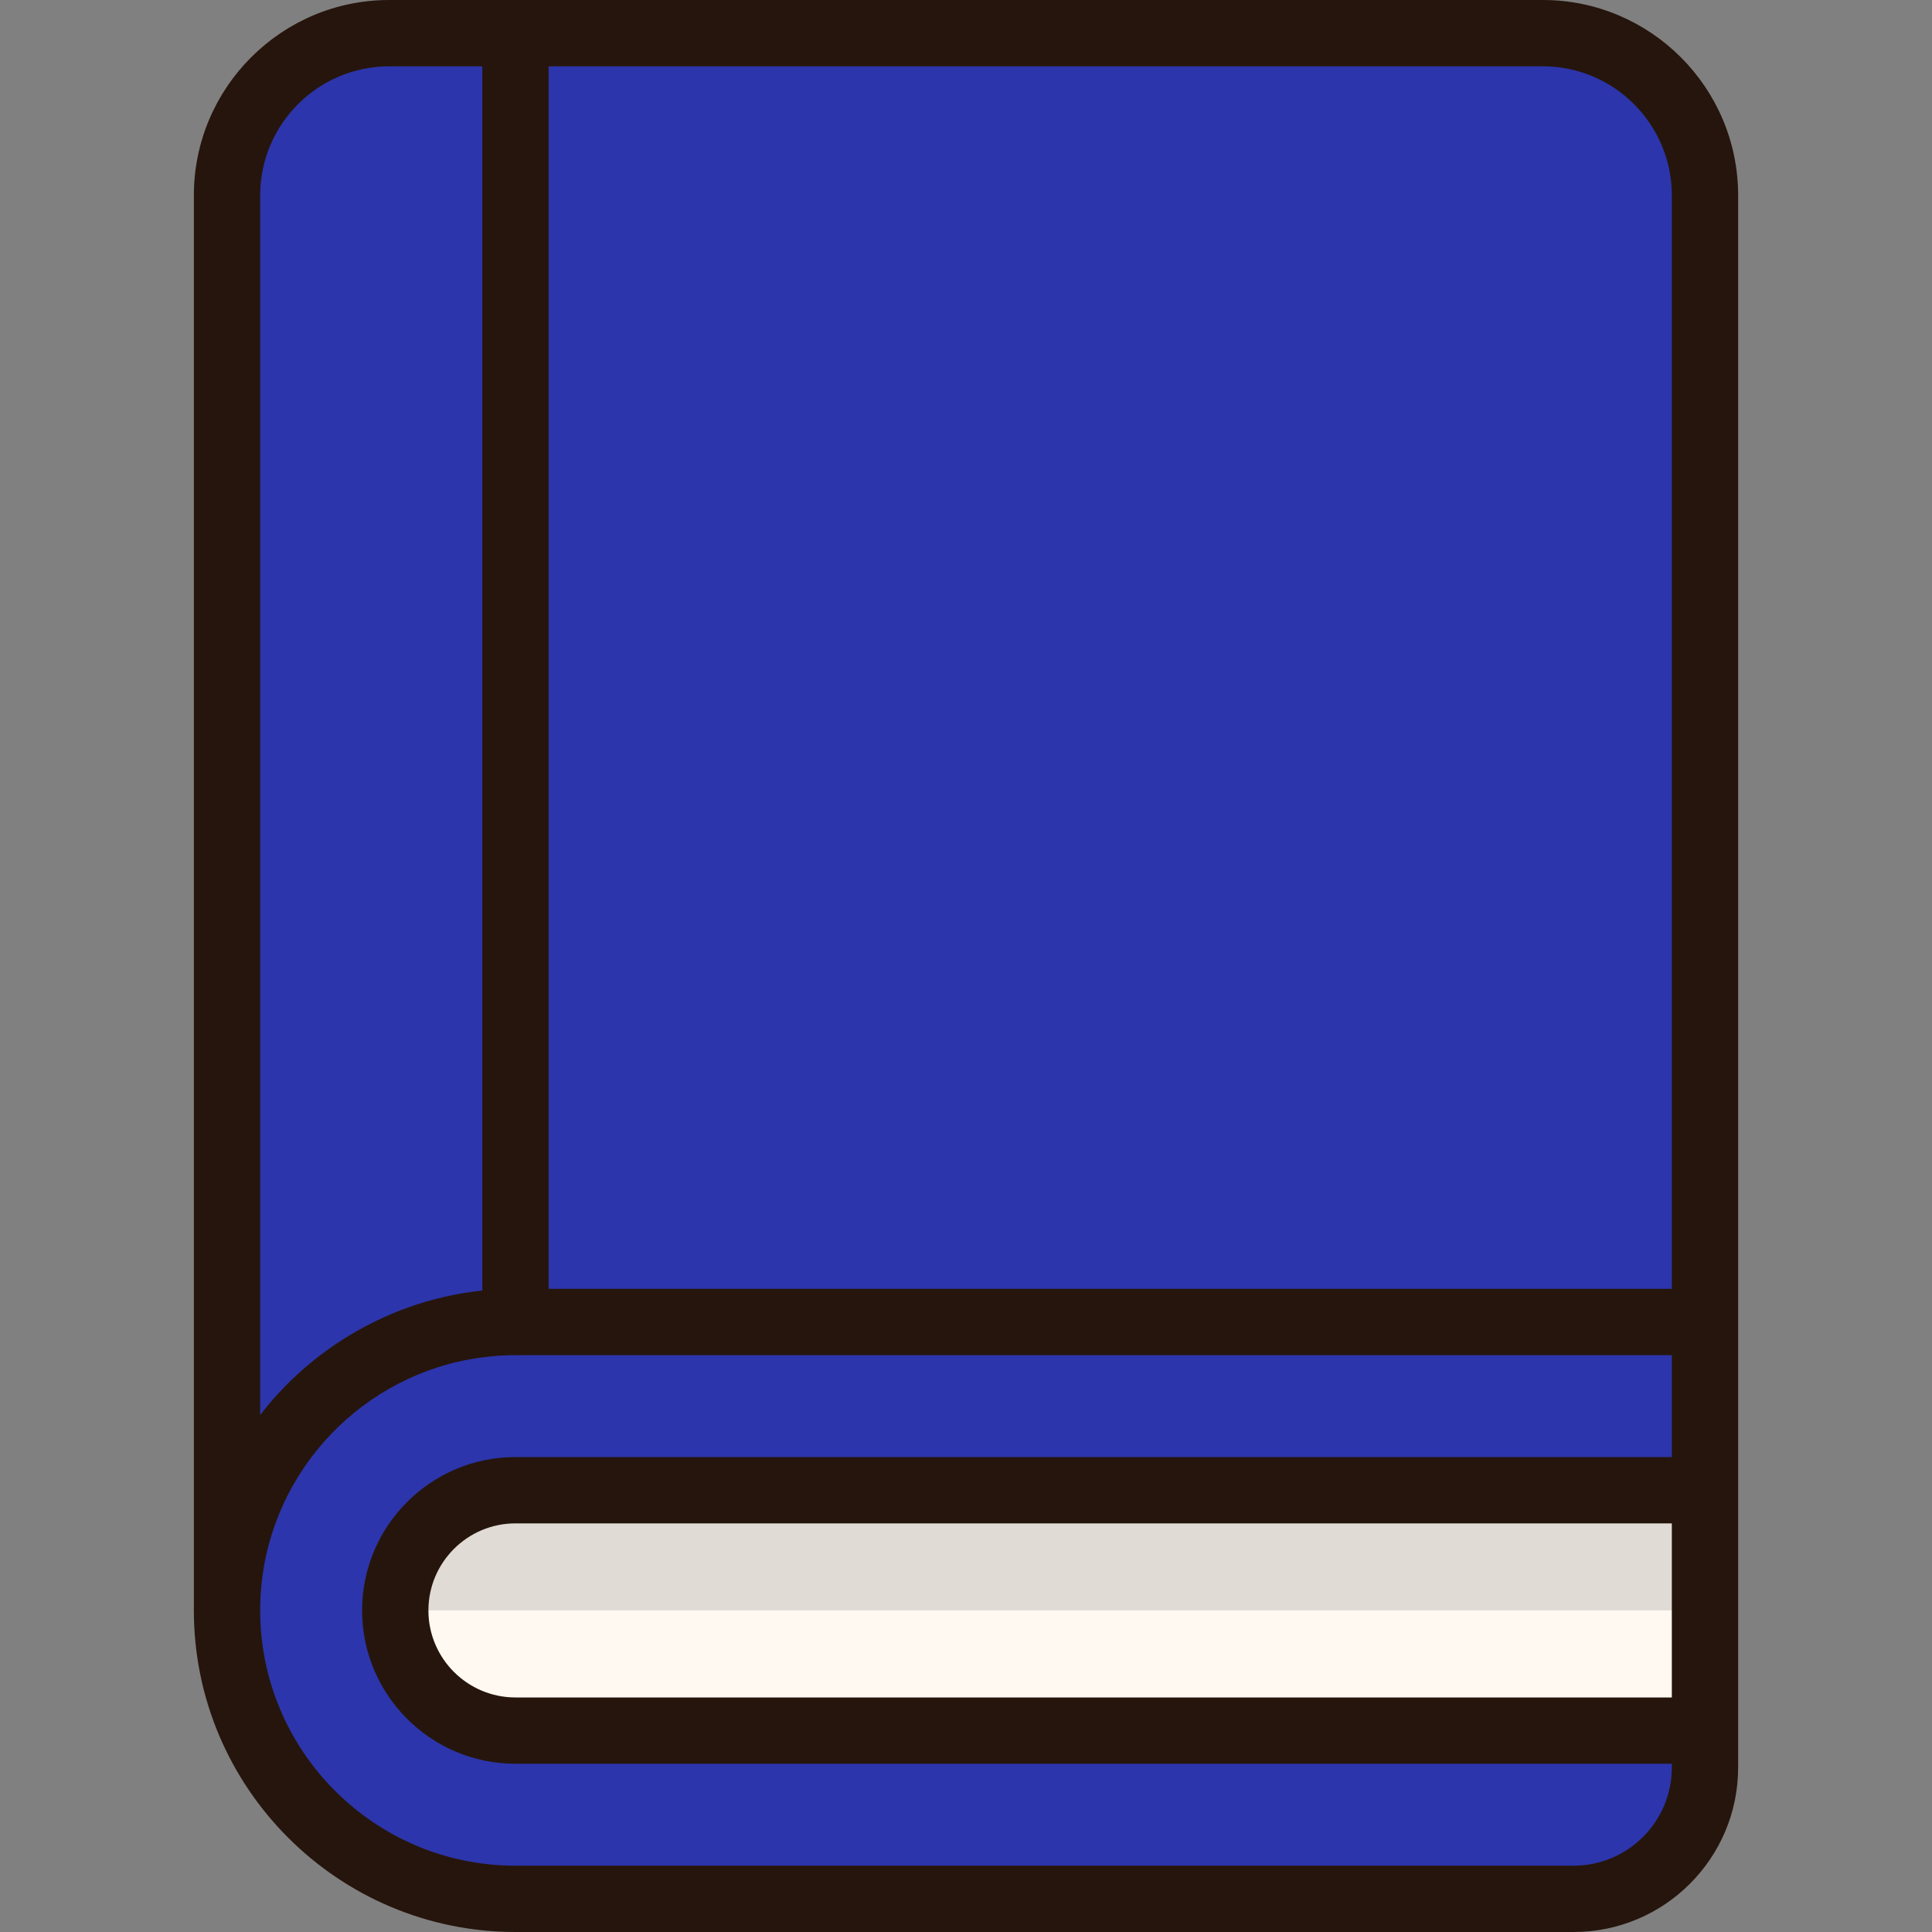 <?xml version="1.0" encoding="iso-8859-1"?>
<!-- Generator: Adobe Illustrator 19.0.0, SVG Export Plug-In . SVG Version: 6.00 Build 0)  -->
<svg version="1.1" id="Layer_1" xmlns="http://www.w3.org/2000/svg" xmlns:xlink="http://www.w3.org/1999/xlink" x="0px" y="0px"
	 viewBox="0 0 512 512" style="enable-background:new 0 0 512 512;" xml:space="preserve">
<rect x="0" y="0" width="512" height="512" fill="#808080" stroke="none"/>
<path style="fill:#2c35ab;" d="M408.851,8.786H103.149c-23.741,0-42.988,19.247-42.988,42.988v375.002h391.678V51.774
	C451.839,28.032,432.592,8.786,408.851,8.786z"/>
<path style="fill:#2c35ab;" d="M136.599,8.786h-33.45c-23.741,0-42.988,19.247-42.988,42.988v375.002H136.6V8.786H136.599z"/>
<path style="fill:#2c35ab;" d="M136.599,350.337c-42.216,0-76.439,34.223-76.439,76.439l0,0c0,42.216,34.223,76.439,76.439,76.439
	h280.441c19.218,0,34.8-15.58,34.8-34.8V350.337H136.599z"/>
<path style="fill:#FFF9F2;" d="M136.6,458.627c-17.563,0-31.852-14.288-31.852-31.852s14.289-31.852,31.852-31.852h315.24v63.703
	H136.6V458.627z"/>
<path style="opacity:0.15;fill:#333333;enable-background:new    ;" d="M451.839,394.924H136.6
	c-17.563,0-31.852,14.288-31.852,31.851H451.84v-31.851H451.839z"/>
<path style="fill:#26150C;" d="M408.852,0H136.599h-33.45C74.601,0,51.375,23.226,51.375,51.774v375.003
	C51.375,473.768,89.607,512,136.6,512h280.439c24.033,0,43.585-19.551,43.585-43.584v-9.787v-63.704v-44.587V51.774
	C460.625,23.226,437.4,0,408.852,0z M68.947,51.774c0-18.859,15.343-34.202,34.202-34.202h24.666v324.43
	c-0.123,0.013-0.244,0.034-0.368,0.048c-13.019,1.399-25.614,5.924-36.647,12.963c-8.364,5.336-15.812,12.114-21.852,19.99V51.774
	H68.947z M443.053,449.843H136.6c-12.719,0-23.067-10.347-23.067-23.065s10.347-23.067,23.067-23.067h306.453L443.053,449.843
	L443.053,449.843z M443.053,386.138H136.6c-22.408,0-40.638,18.231-40.638,40.638c0,22.407,18.231,40.637,40.638,40.637h306.453
	v1.002c0,14.343-11.67,26.013-26.014,26.013H136.6c-37.304,0-67.653-30.349-67.653-67.652c0-32.101,22.482-59.033,52.522-65.926
	c0.98-0.225,1.969-0.429,2.966-0.61c1.31-0.239,2.631-0.44,3.965-0.602c2.69-0.327,5.423-0.514,8.2-0.514h306.453L443.053,386.138
	L443.053,386.138z M443.053,341.552H145.385V17.571h263.467c18.859,0,34.202,15.343,34.202,34.202L443.053,341.552L443.053,341.552z
	"/>
<g>
</g>
<g>
</g>
<g>
</g>
<g>
</g>
<g>
</g>
<g>
</g>
<g>
</g>
<g>
</g>
<g>
</g>
<g>
</g>
<g>
</g>
<g>
</g>
<g>
</g>
<g>
</g>
<g>
</g>
</svg>

